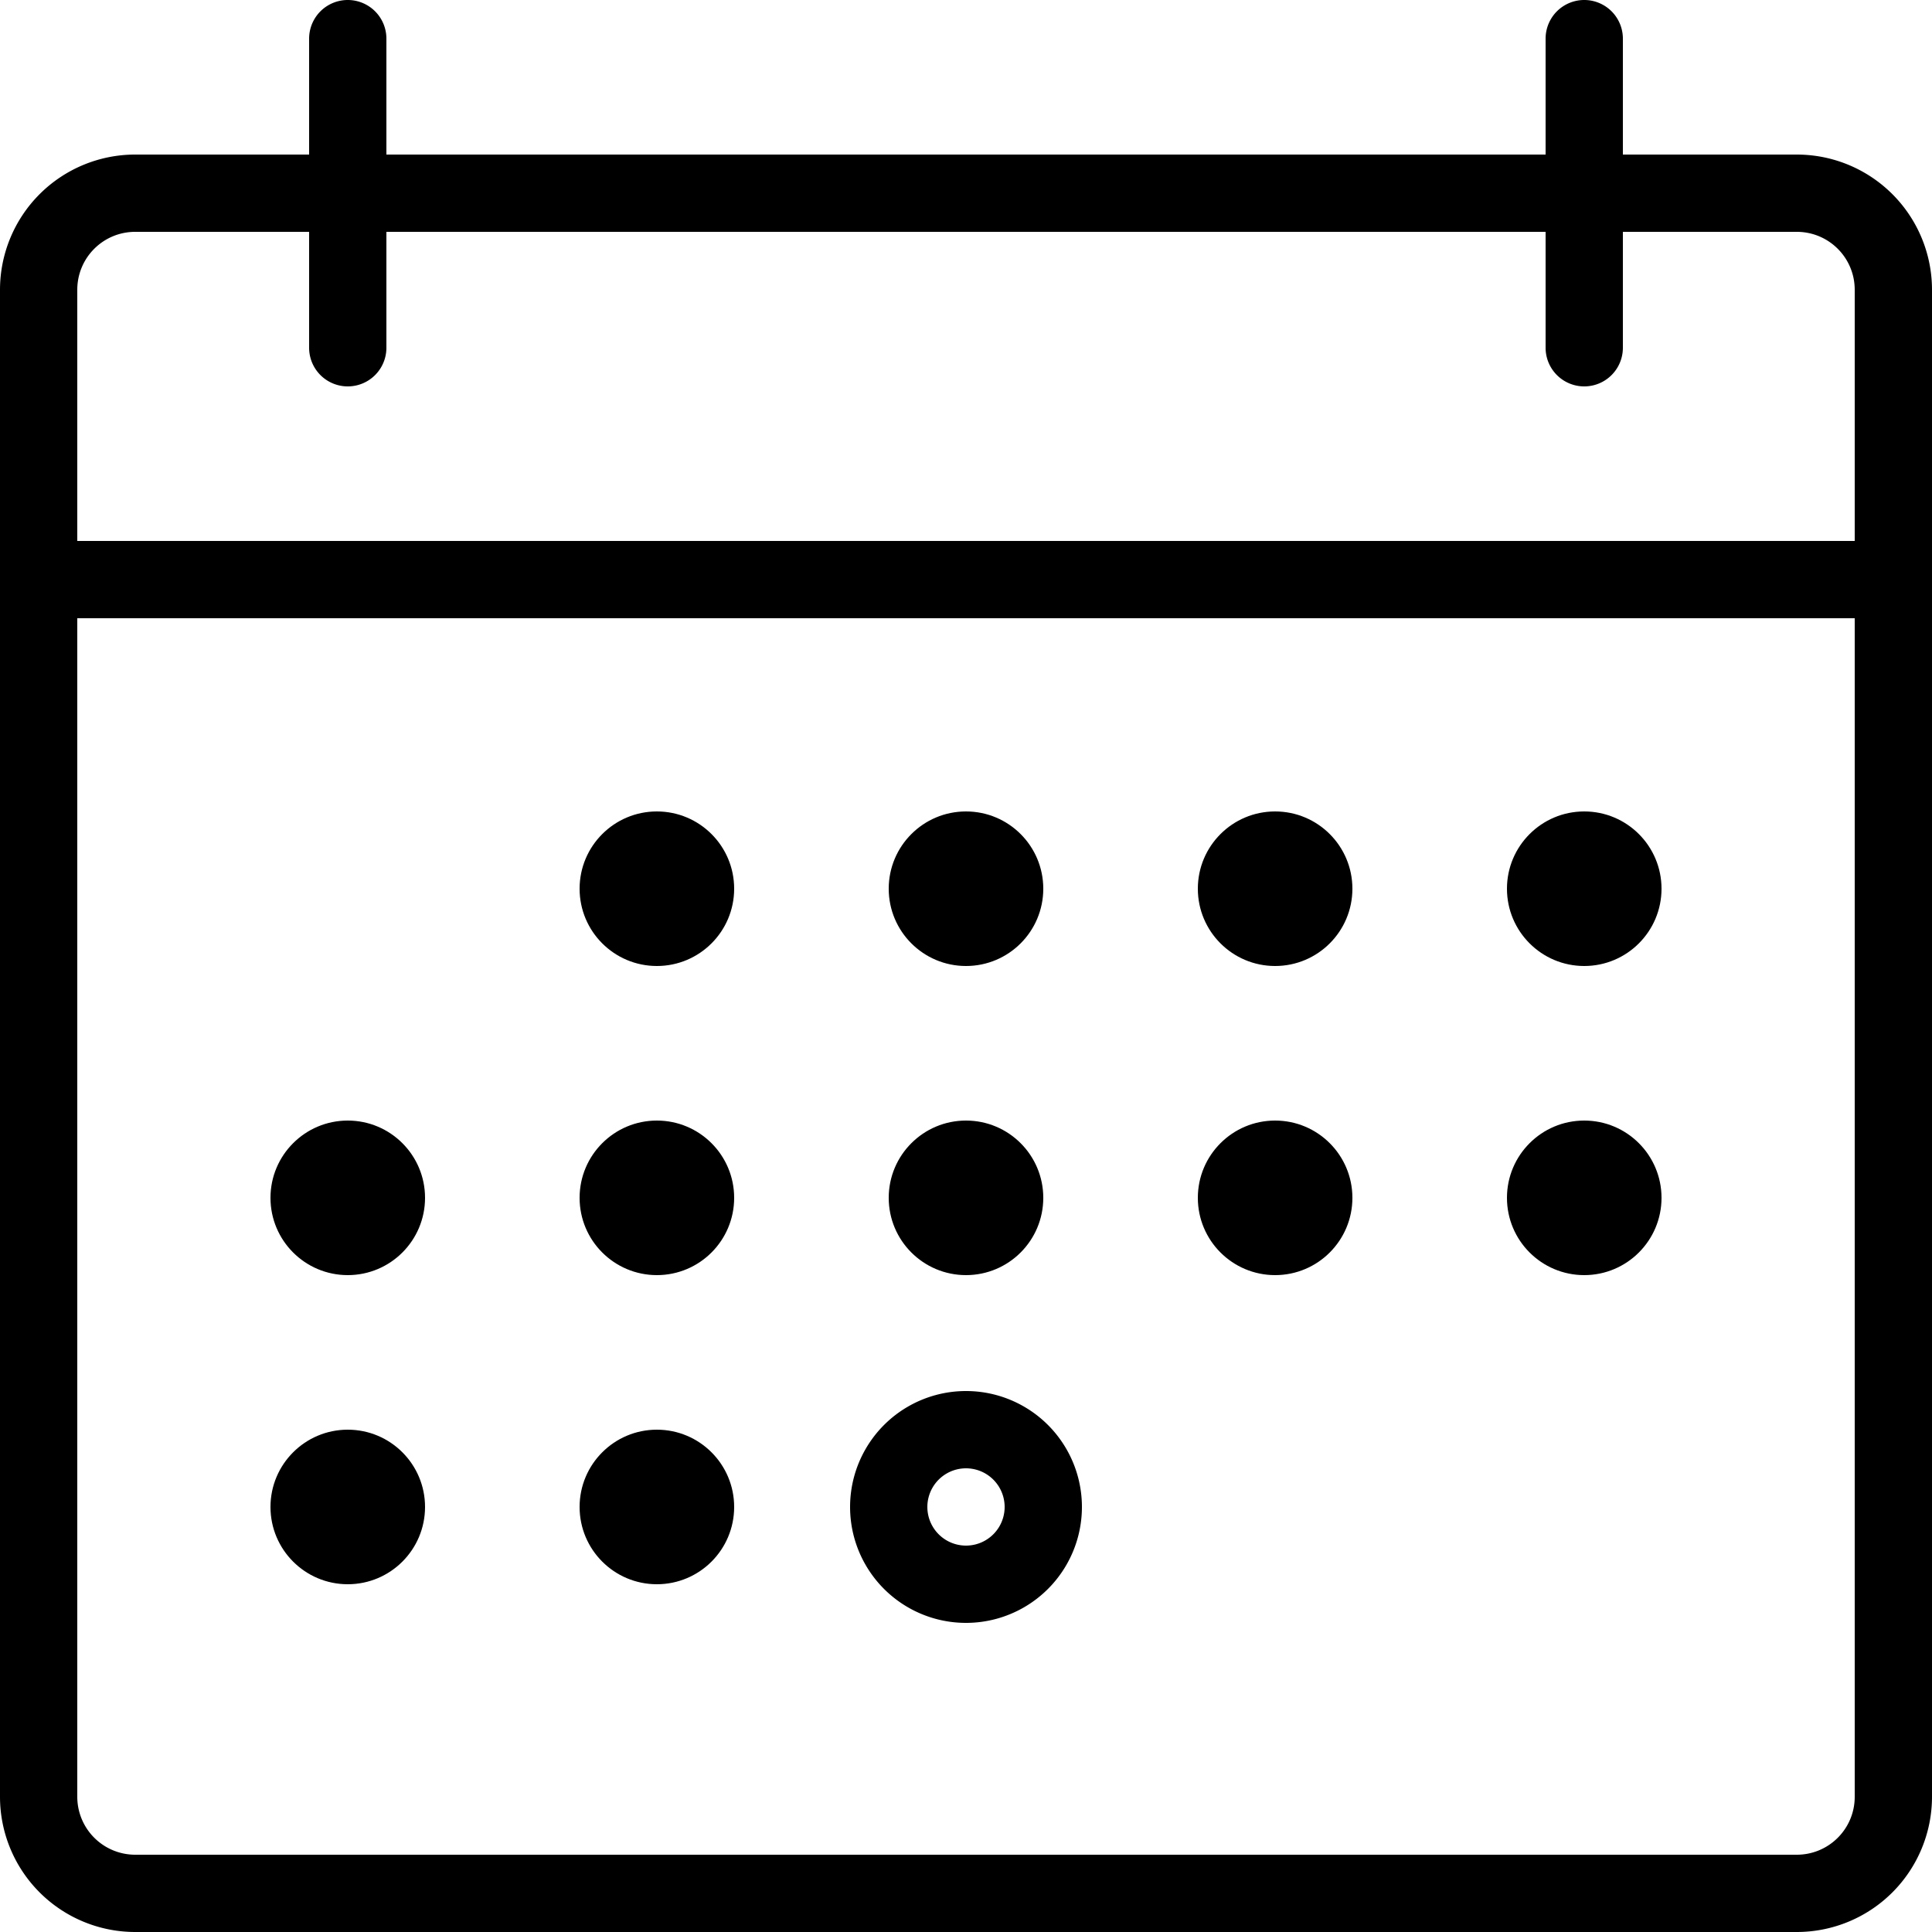 <svg xmlns="http://www.w3.org/2000/svg" xml:space="preserve" viewBox="7 7 50 50" fill="#000">
  <path d="M53.5 11H49V8a1 1 0 1 0-2 0v3H17V8a1 1 0 0 0-2 0v3h-4.5A3.5 3.5 0 0 0 7 14.5v39a3.5 3.5 0 0 0 3.5 3.5h43a3.5 3.5 0 0 0 3.5-3.5v-39a3.5 3.5 0 0 0-3.5-3.5zm-43 2H15v3a1 1 0 0 0 2 0v-3h30v3a1 1 0 1 0 2 0v-3h4.5c.83 0 1.5.67 1.5 1.5V21H9v-6.5c0-.83.67-1.5 1.5-1.5zm43 42h-43A1.5 1.5 0 0 1 9 53.5V23h46v30.5c0 .83-.67 1.5-1.5 1.5z"/>
  <circle cx="24" cy="30" r="2"/>
  <circle cx="32" cy="30" r="2"/>
  <circle cx="40" cy="30" r="2"/>
  <circle cx="48" cy="30" r="2"/>
  <circle cx="16" cy="38" r="2"/>
  <circle cx="24" cy="38" r="2"/>
  <circle cx="32" cy="38" r="2"/>
  <circle cx="40" cy="38" r="2"/>
  <circle cx="48" cy="38" r="2"/>
  <circle cx="16" cy="46" r="2"/>
  <circle cx="24" cy="46" r="2"/>
  <path d="M32 43a3 3 0 1 0 0 6 3 3 0 0 0 0-6zm0 4a1 1 0 1 1 0-2 1 1 0 0 1 0 2z"/>
</svg>

